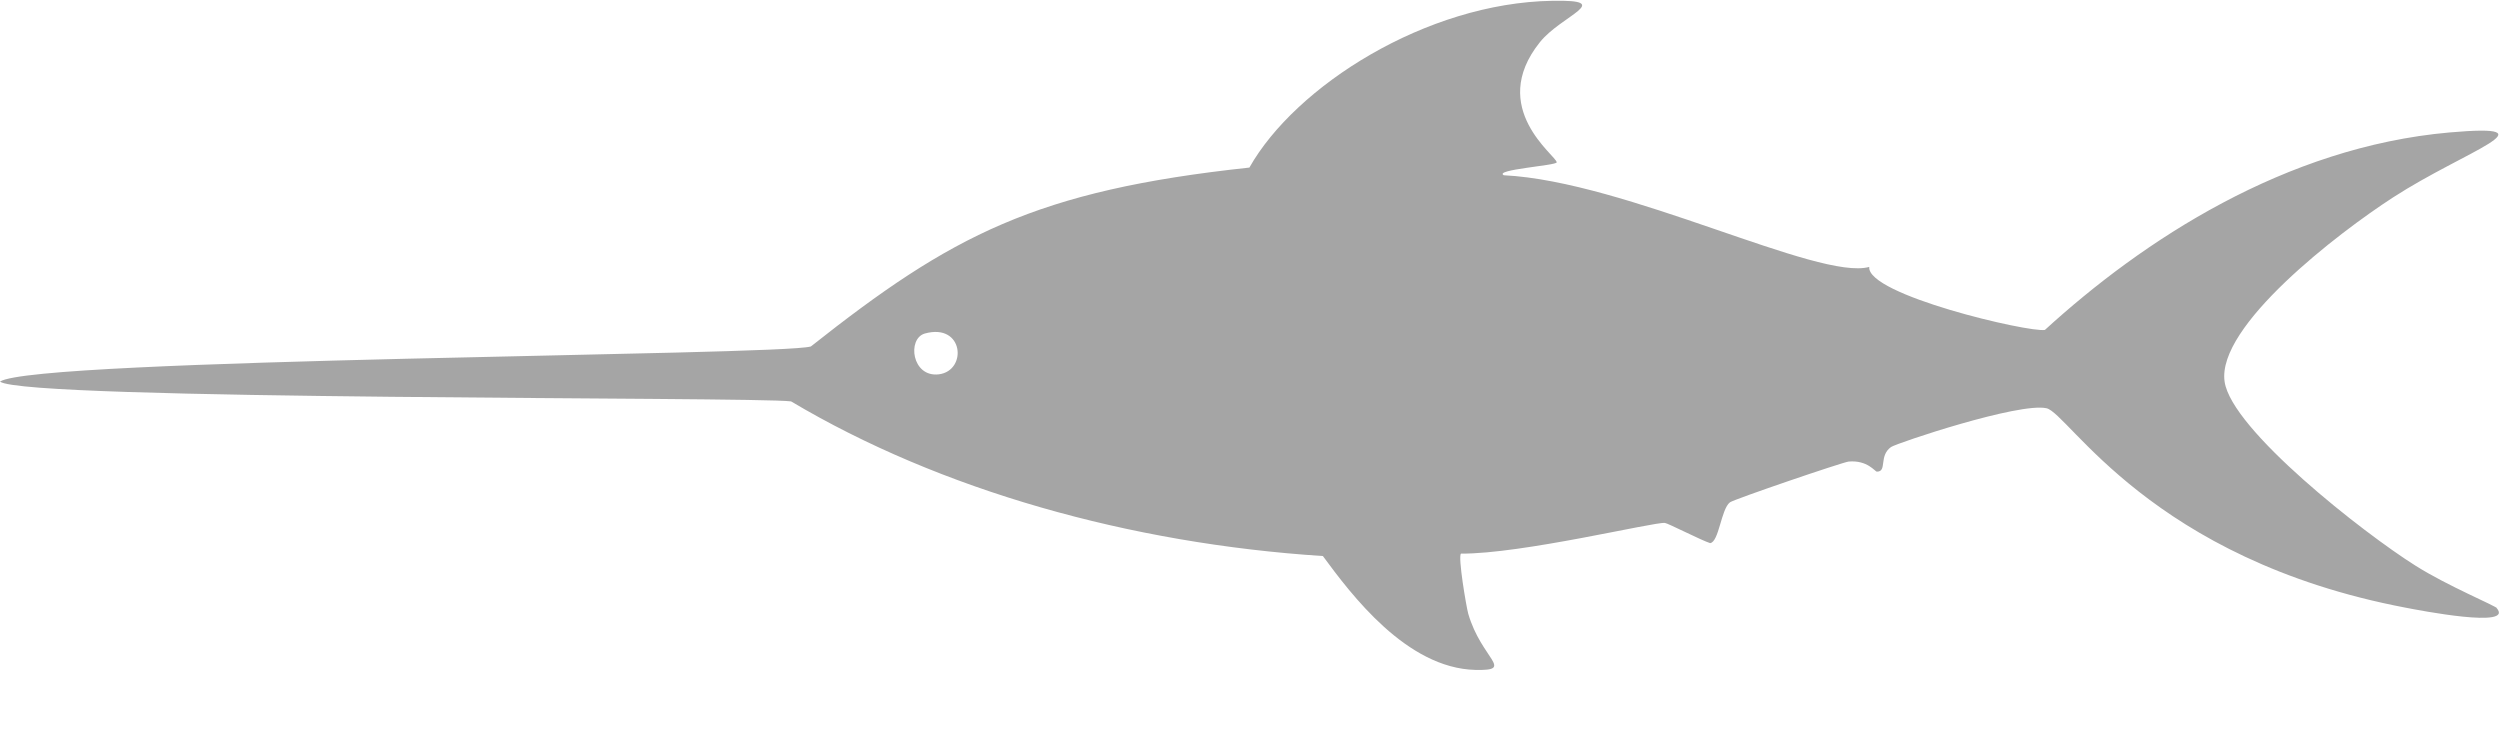 <?xml version="1.0" encoding="UTF-8"?>
<svg xmlns="http://www.w3.org/2000/svg" version="1.1" viewBox="0 0 619.1 186.3">
  <defs>
    <style>
      .cls-1 {
        fill: #a5a5a5;
      }
    </style>
  </defs>
  <!-- Generator: Adobe Illustrator 28.7.3, SVG Export Plug-In . SVG Version: 1.2.0 Build 164)  -->
  <g>
    <g id="_レイヤー_1" data-name="レイヤー_1">
      <g id="_レイヤー_1-2" data-name="_レイヤー_1">
        <path class="cls-1" d="M618.5,150.7c-.7-.8-12.2-5.5-20.3-10.6-12.9-8.1-45.6-33.7-47.3-45.6-2-13.7,28.1-36.8,41.7-45.6,17.9-11.6,40.4-18.4,14-16.1-40.7,3.6-75.9,26.7-100.2,48.9-3.9.7-44.2-8.7-43.5-15.6-12.5,3.5-60.2-21.2-90.5-22.7-2.6-1.4,13.1-2.4,13.1-3.2,0-1.6-17.2-13.4-4.2-29.7,5.3-6.7,18.9-10.6,3.1-10.3-31.2.5-63.6,21.1-75,41.3-53,5.7-73.8,16.8-108.6,44.3C193.1,88.1,8.4,88.7,0,94.5c6,4.7,186.6,3.7,195.9,4.9,37,22,83.9,35.2,131.7,38.3,7,9.5,20.7,27.8,37.8,28.2,9.8.2,1.5-2.6-1.8-13.9-.5-1.8-2.6-14.2-1.8-14.9,15,.1,47.9-7.9,50.5-7.6.6,0,9.2,4.4,11.2,5,2.2-.3,2.7-8.4,4.9-10.1,1.1-.8,27.8-9.9,29.4-10.1,4.7-.4,6.5,2.5,7,2.5,2.6,0,.4-3.9,3.5-6.1,1.5-1,31.7-11.1,38.5-9.6,5.5,1.2,25.8,37.4,89,49.4,3.1.6,27.2,5.3,22.4,0h0l.3.2ZM232.5,92.7c-6.7.8-7.9-8.8-3.5-10.1,9.7-2.7,10.6,9.2,3.5,10.1Z"/>
      </g>
    </g>
  </g>
</svg>